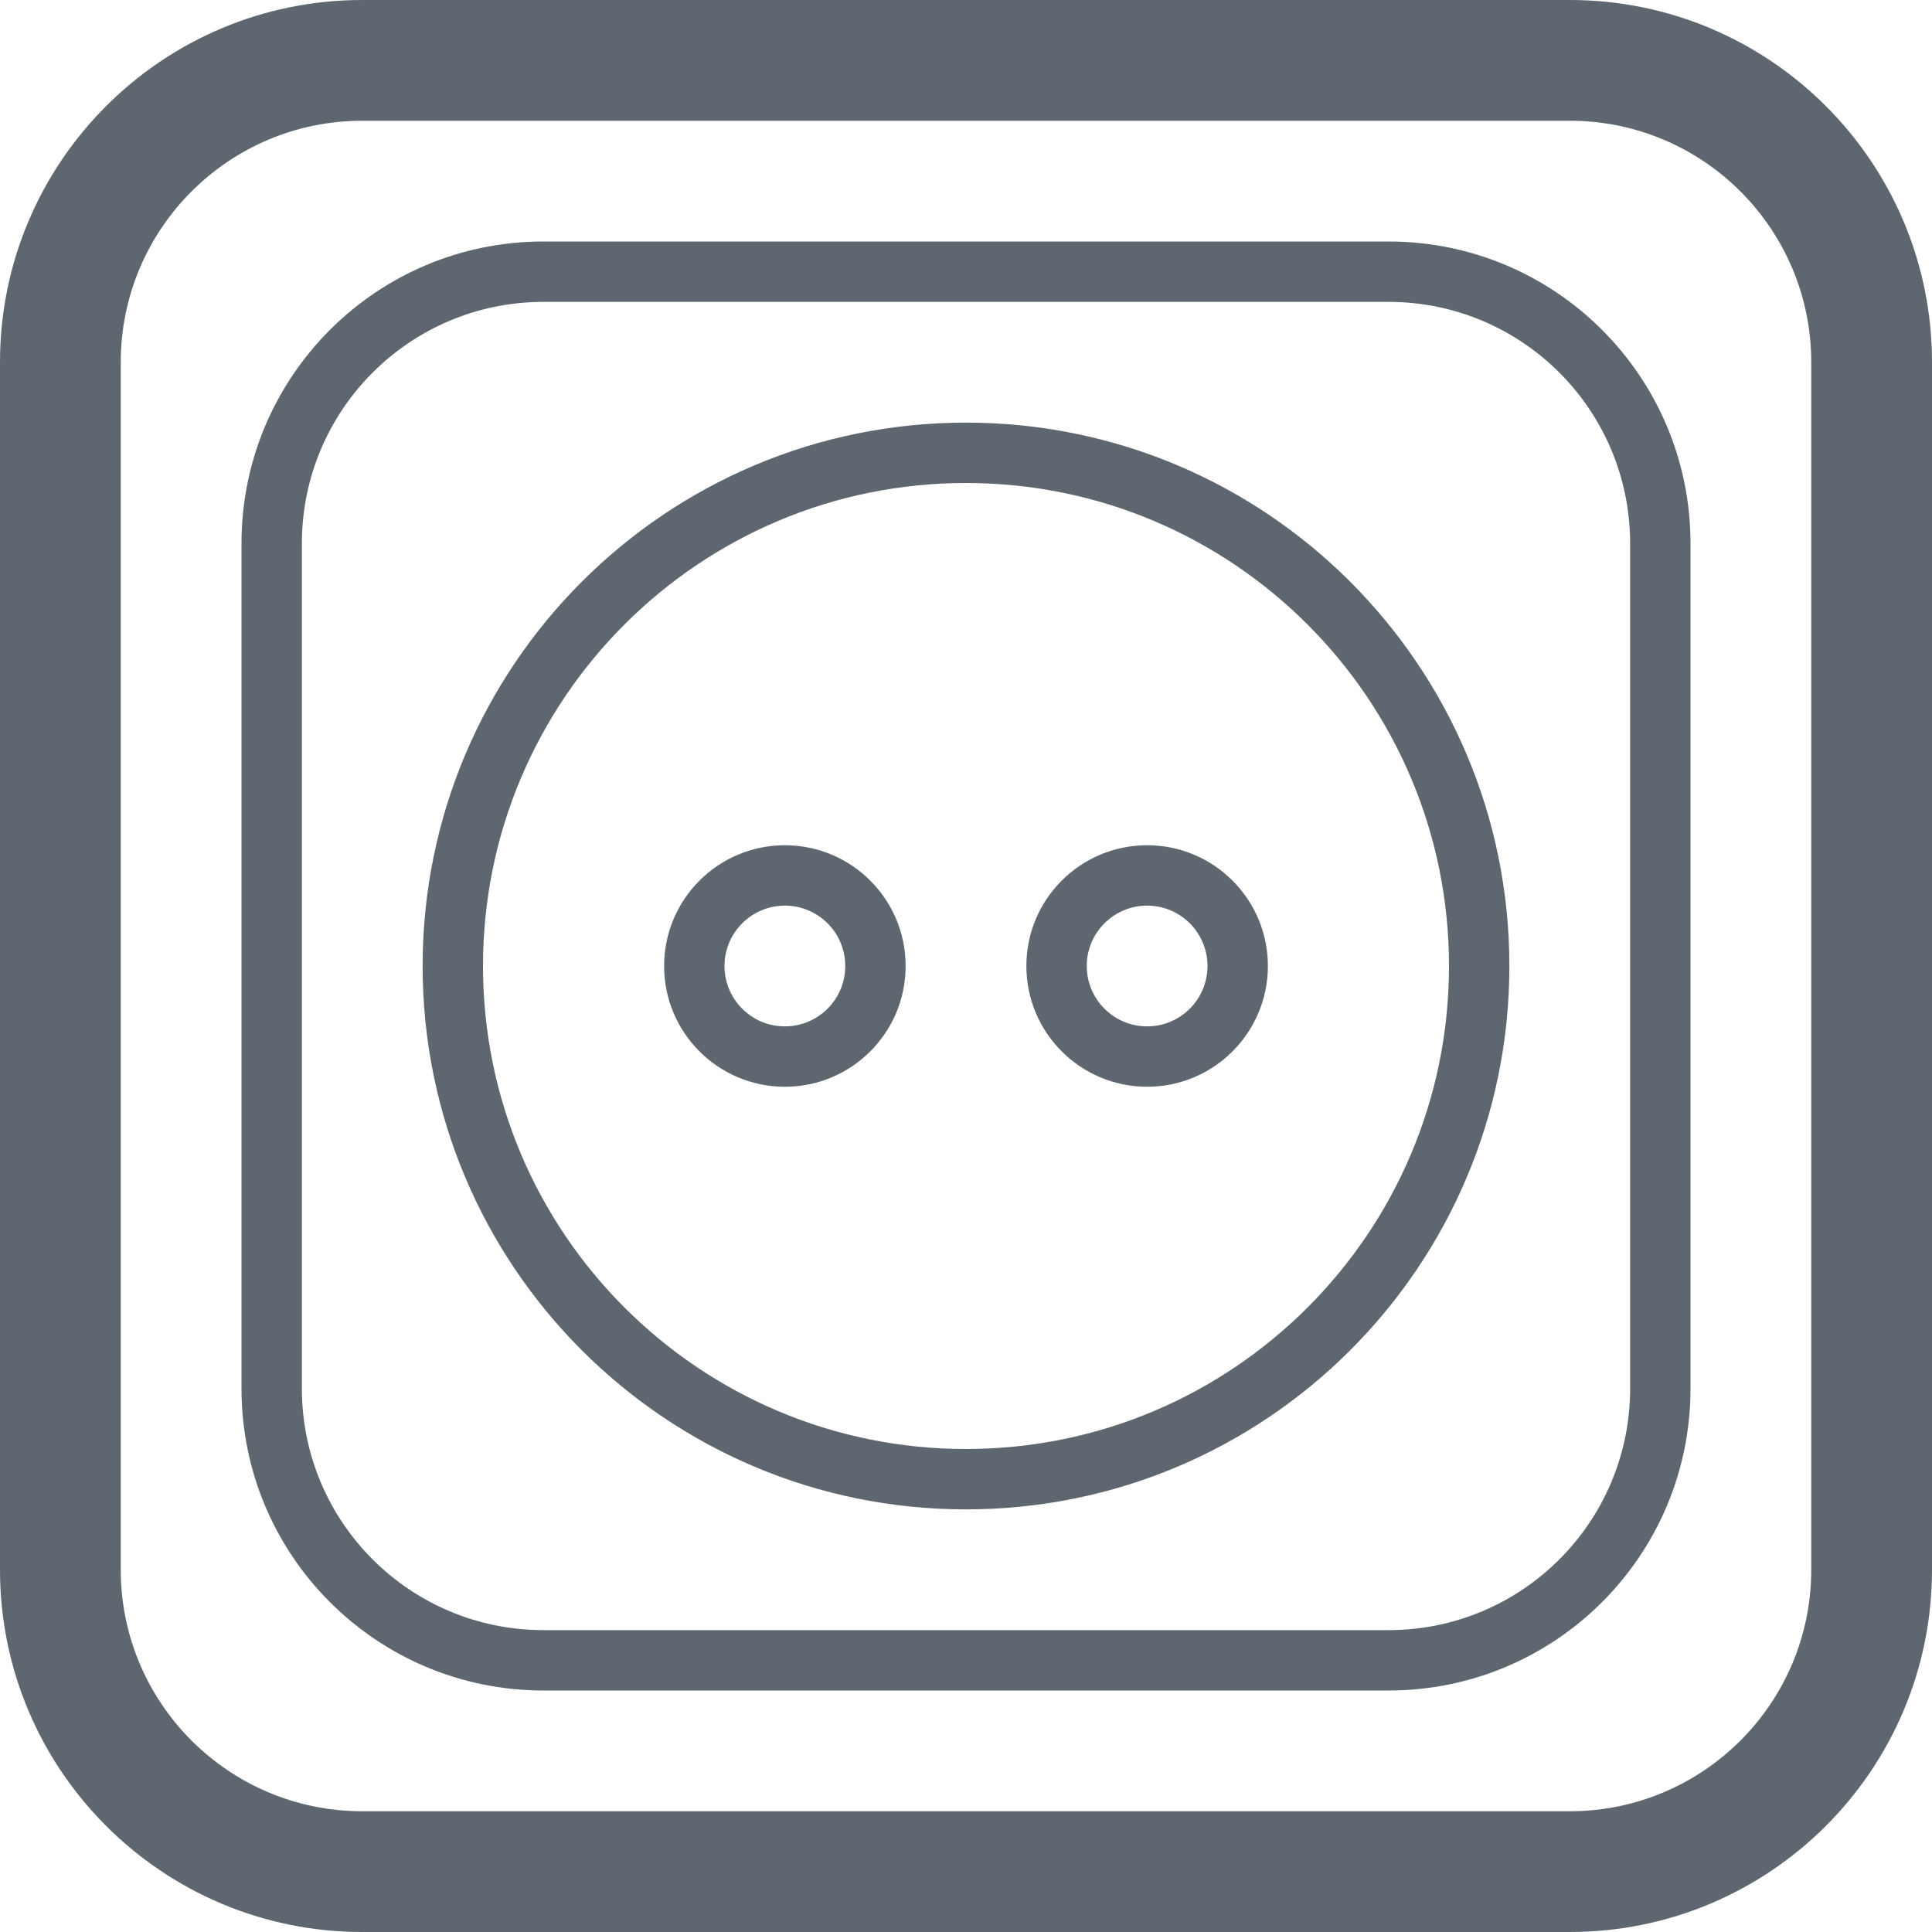 <?xml version="1.0" encoding="UTF-8"?>
<svg width="32px" height="32px" viewBox="0 0 32 32" version="1.1" xmlns="http://www.w3.org/2000/svg" xmlns:xlink="http://www.w3.org/1999/xlink">
    <!-- Generator: sketchtool 40 (33762) - http://www.bohemiancoding.com/sketch -->
    <title>fa-iot-socket-f</title>
    <desc>Created with sketchtool.</desc>
    <defs></defs>
    <g id="icons" stroke="none" stroke-width="1" fill="none" fill-rule="evenodd">
        <g transform="translate(-256, -204)" id="fa-iot-socket-f" fill="#5E676F">
            <path d="M256,210 C256,206.686 258.687,204 262,204 L282,204 C285.314,204 288,206.687 288,210 L288,230 C288,233.314 285.313,236 282,236 L262,236 C258.686,236 256,233.313 256,230 L256,210 Z M258,210 L258,230 C258,232.209 259.791,234 262,234 L282,234 C284.209,234 286,232.209 286,230 L286,210 C286,207.791 284.209,206 282,206 L262,206 C259.791,206 258,207.791 258,210 Z M260,213.002 C260,210.239 262.236,208 265.002,208 L278.998,208 C281.761,208 284,210.236 284,213.002 L284,226.998 C284,229.761 281.764,232 278.998,232 L265.002,232 C262.239,232 260,229.764 260,226.998 L260,213.002 Z M261,213.002 L261,226.998 C261,229.21 262.791,231 265.002,231 L278.998,231 C281.21,231 283,229.209 283,226.998 L283,213.002 C283,210.79 281.209,209 278.998,209 L265.002,209 C262.79,209 261,210.791 261,213.002 Z M272,229 C267.029,229 263,224.971 263,220 C263,215.029 267.029,211 272,211 C276.971,211 281,215.029 281,220 C281,224.971 276.971,229 272,229 Z M272,228 C276.418,228 280,224.418 280,220 C280,215.582 276.418,212 272,212 C267.582,212 264,215.582 264,220 C264,224.418 267.582,228 272,228 Z M269,222 C267.895,222 267,221.105 267,220 C267,218.895 267.895,218 269,218 C270.105,218 271,218.895 271,220 C271,221.105 270.105,222 269,222 Z M269,221 C269.552,221 270,220.552 270,220 C270,219.448 269.552,219 269,219 C268.448,219 268,219.448 268,220 C268,220.552 268.448,221 269,221 Z M275,222 C273.895,222 273,221.105 273,220 C273,218.895 273.895,218 275,218 C276.105,218 277,218.895 277,220 C277,221.105 276.105,222 275,222 Z M275,221 C275.552,221 276,220.552 276,220 C276,219.448 275.552,219 275,219 C274.448,219 274,219.448 274,220 C274,220.552 274.448,221 275,221 Z"></path>
        </g>
    </g>
</svg>